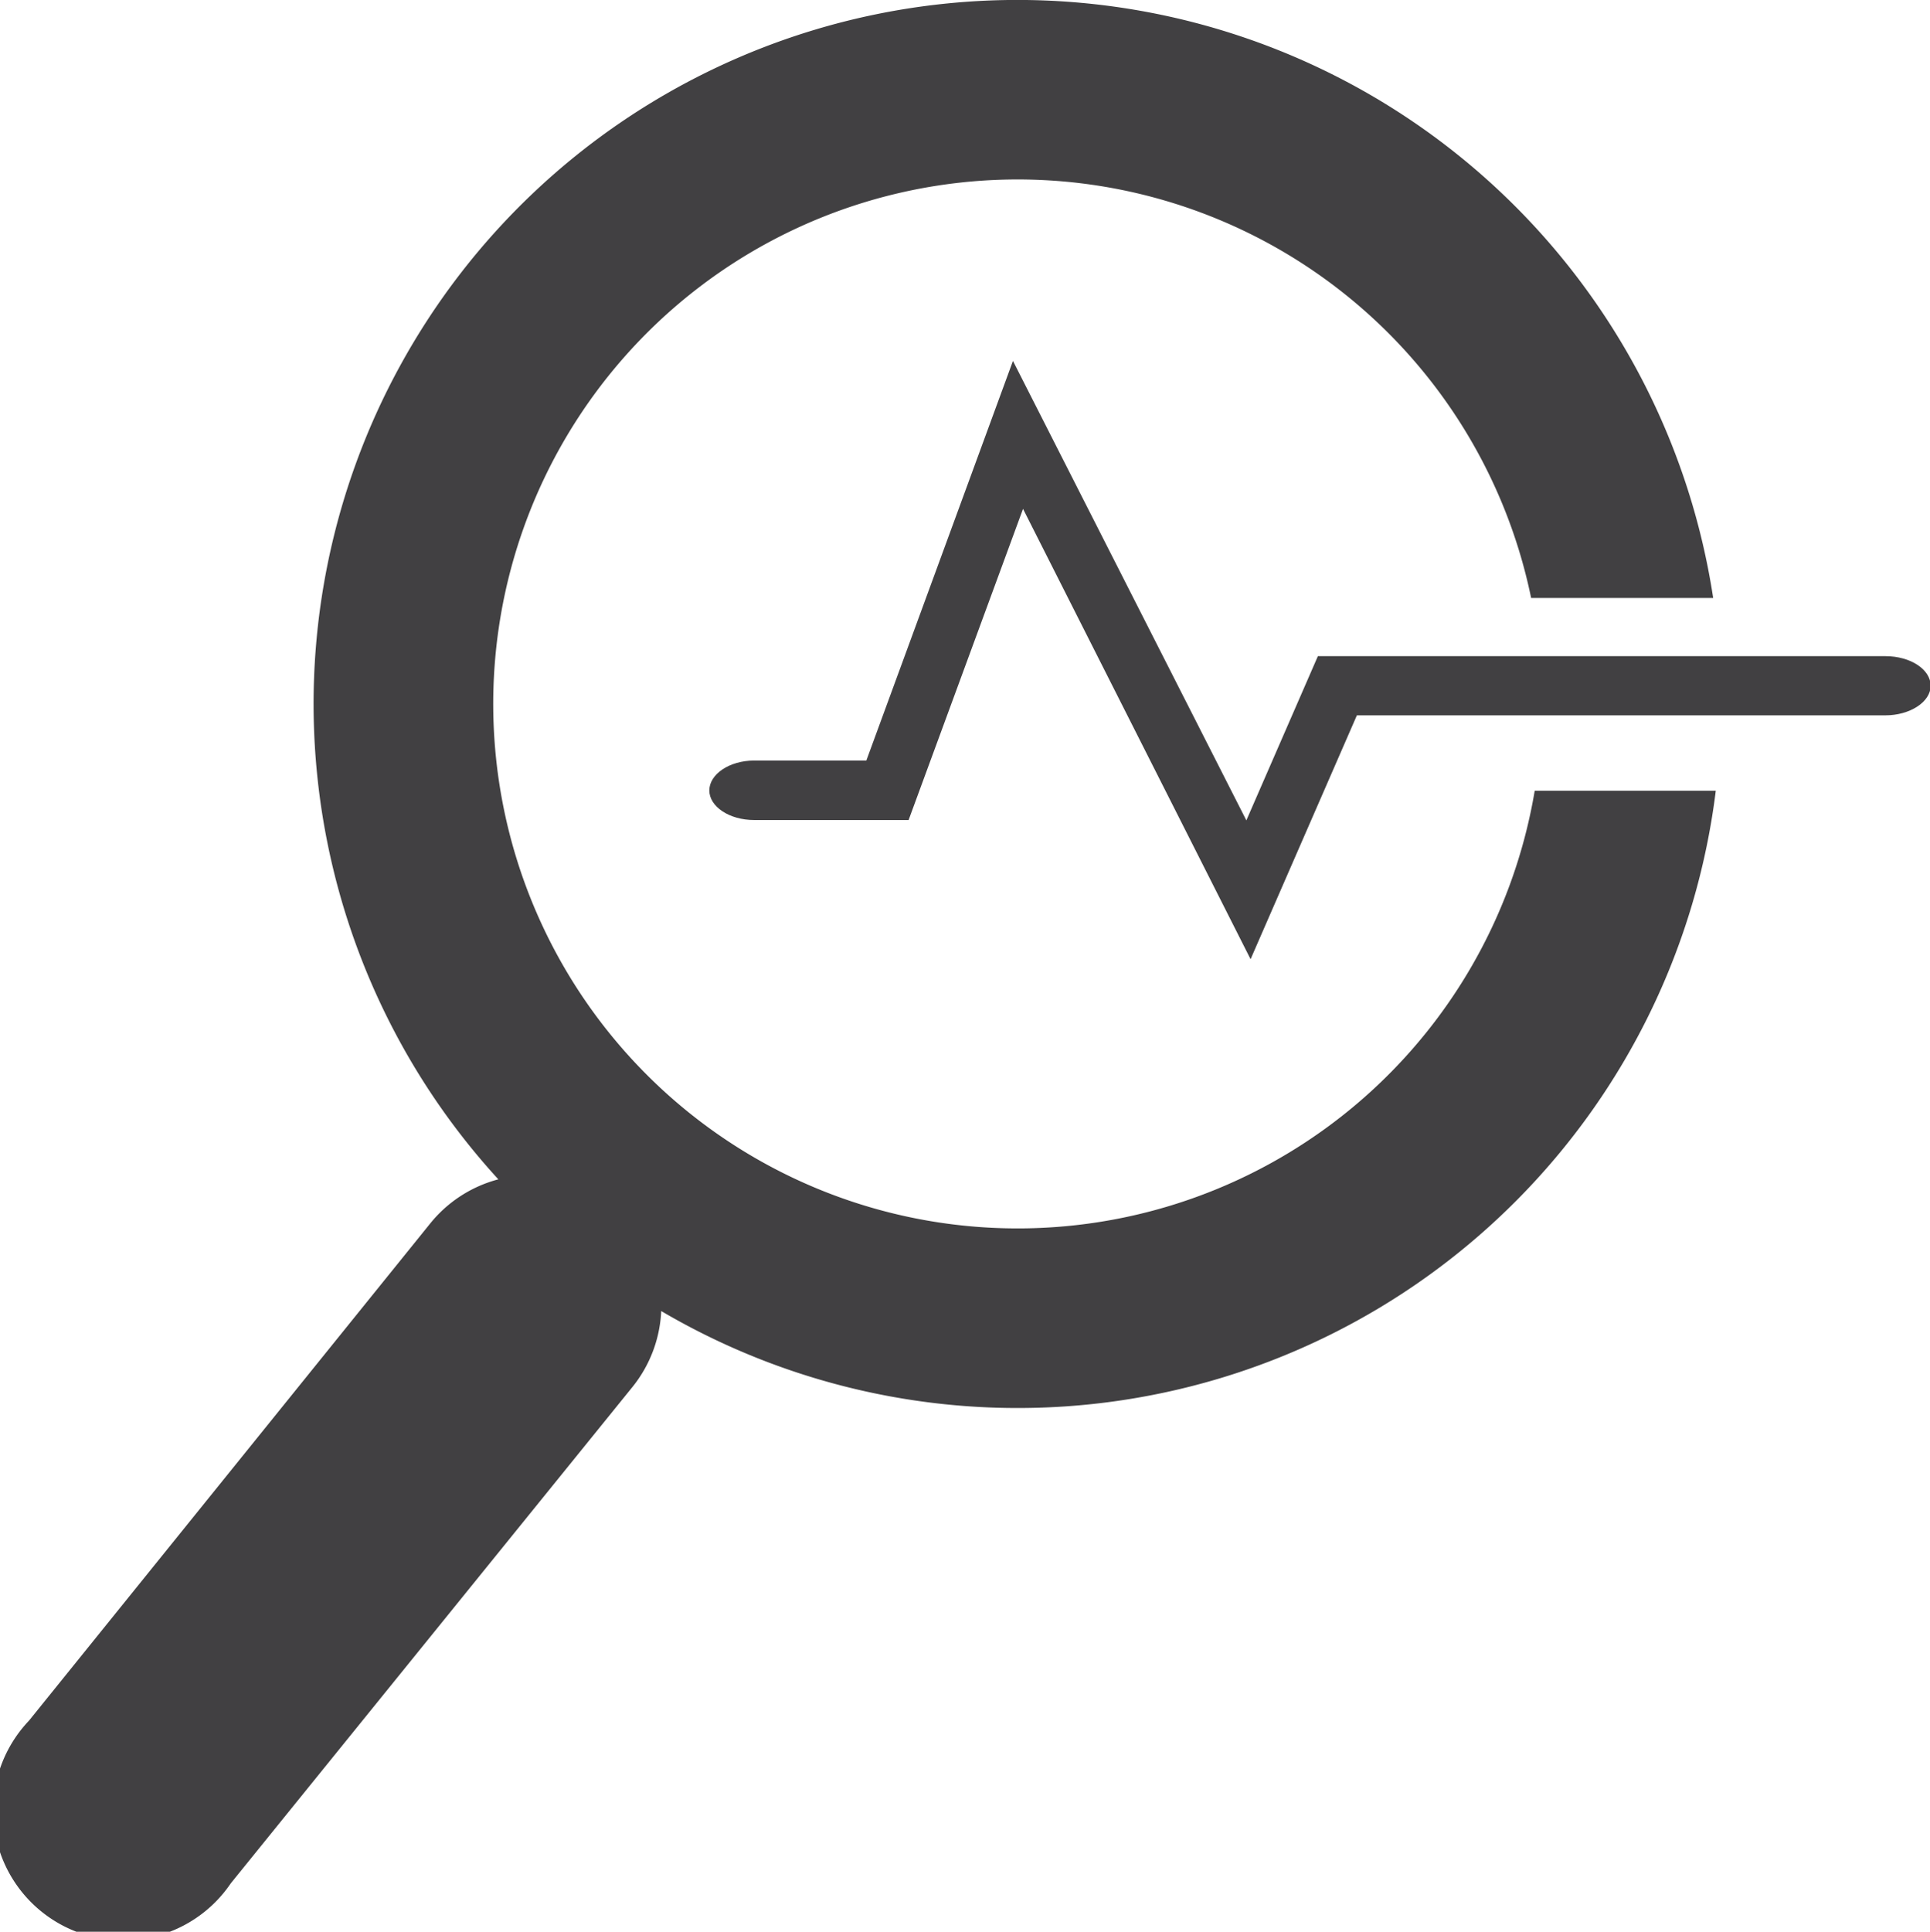 <svg xmlns="http://www.w3.org/2000/svg" viewBox="0 0 59.37 59.41"><defs><style>.cls-1{fill:#414042;}</style></defs><title>Asset 91</title><g id="Layer_2" data-name="Layer 2"><g id="data_analytics_and_network_icons" data-name="data analytics and network icons"><path class="cls-1" d="M47.21,24.32h5.57a21.64,21.64,0,0,1-32.44,16,4,4,0,0,1-.88,2.33L7.1,57.92a4,4,0,1,1-6.21-5L13.24,37.62a4,4,0,0,1,2.09-1.35A21.65,21.65,0,1,1,52.7,18.39H47.1a16.13,16.13,0,1,0,.11,5.93Z"/><path class="cls-1" d="M58,22H41.74l-3.27,7.5-7-13.85-3.52,9.57H23.2c-.76,0-1.38-.41-1.38-.91s.62-.92,1.38-.92h3.45l4.51-12.29,7.18,14.13,2.2-5.05H58c.77,0,1.39.41,1.39.91S58.75,22,58,22Z"/></g></g></svg>